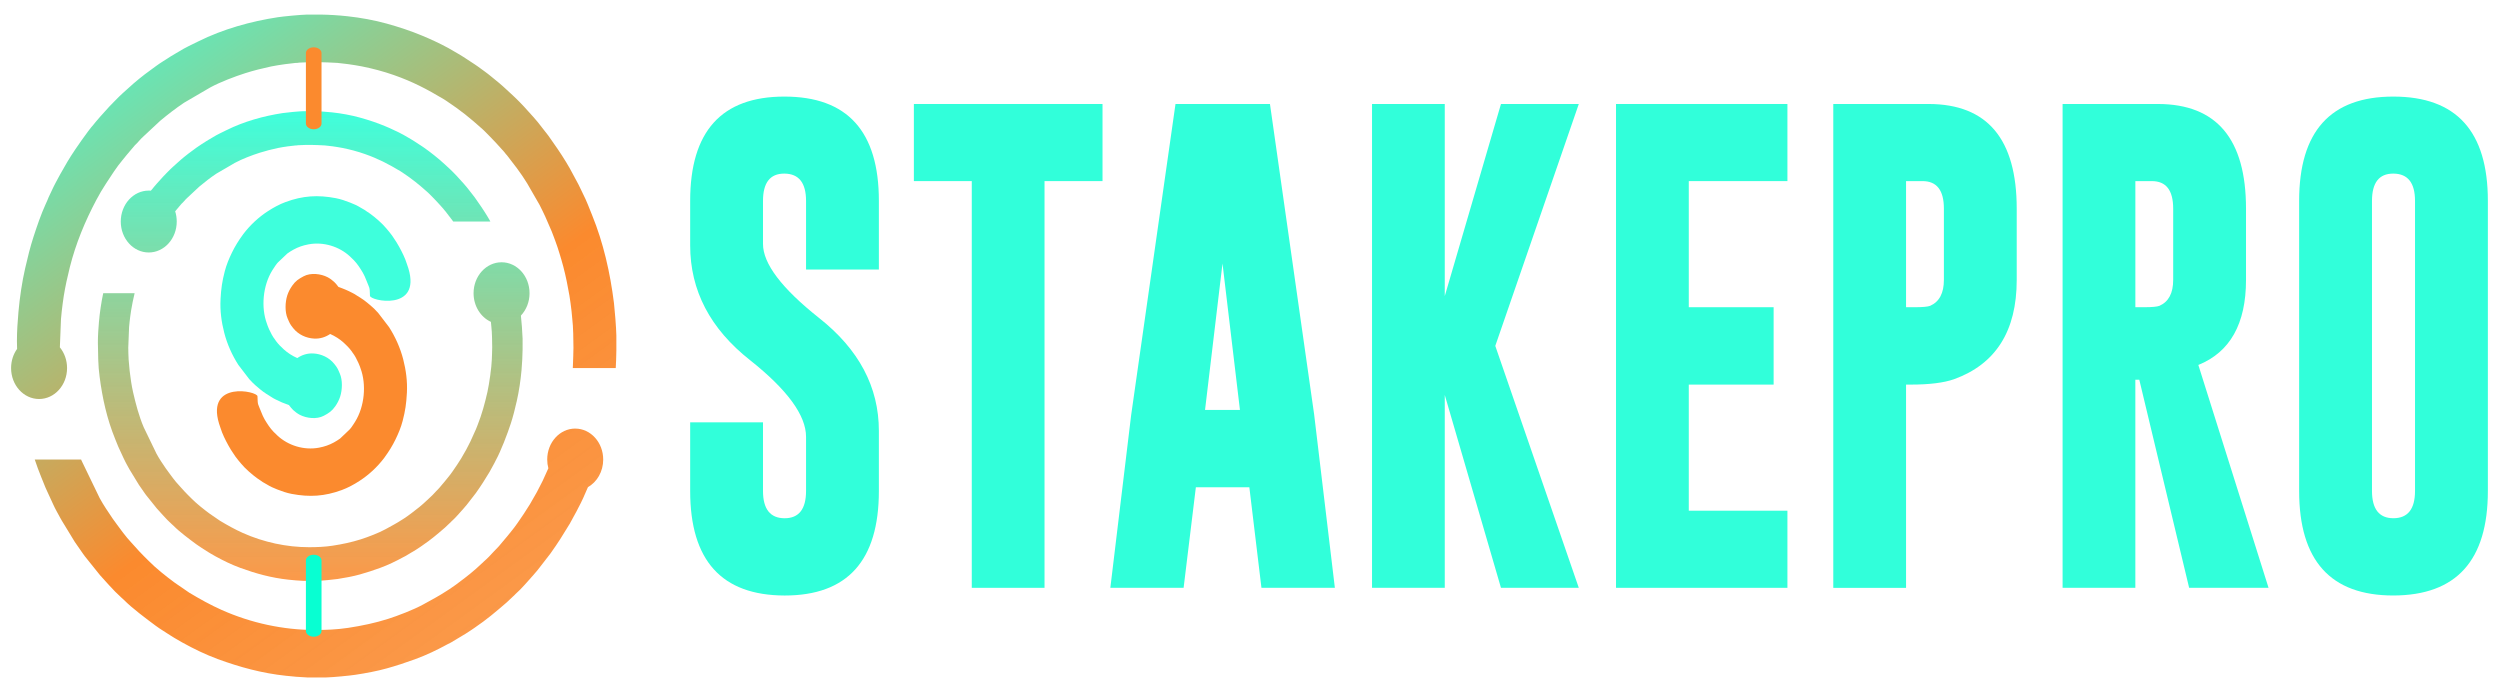 <svg width="131" height="36" viewBox="0 0 131 36" fill="none" xmlns="http://www.w3.org/2000/svg">
<g clip-path="url(#clip0_1424_14954)">
<path fill-rule="evenodd" clip-rule="evenodd" d="M11.556 15.689L11.557 15.662C11.587 15.116 11.641 14.74 11.778 14.215C11.866 13.873 12.004 13.545 12.154 13.236C12.315 12.906 12.501 12.604 12.716 12.312C12.729 12.294 12.735 12.283 12.749 12.265C13.114 11.787 13.554 11.378 14.046 11.06C14.338 10.871 14.646 10.704 14.968 10.585C15.868 10.254 16.653 10.204 17.597 10.384C17.866 10.436 18.096 10.519 18.35 10.617C18.538 10.689 18.728 10.774 18.899 10.882L19.108 11.002C19.141 11.023 19.164 11.044 19.2 11.067C19.269 11.111 19.331 11.152 19.396 11.198C19.657 11.386 20.033 11.709 20.252 11.978C20.347 12.094 20.451 12.211 20.538 12.334L20.633 12.476C20.736 12.621 20.83 12.777 20.917 12.934C21.07 13.212 21.228 13.527 21.322 13.834C21.347 13.916 21.375 13.982 21.401 14.069C22.083 16.336 19.375 15.765 19.386 15.496C19.372 15.001 19.371 15.143 19.188 14.668C19.137 14.537 19.081 14.403 19.009 14.284C18.868 14.047 18.733 13.835 18.543 13.636L18.337 13.436C17.777 12.917 16.95 12.657 16.167 12.804C15.86 12.862 15.631 12.945 15.385 13.077C15.266 13.14 15.162 13.21 15.056 13.284L14.563 13.752C14.474 13.846 14.4 13.966 14.328 14.075C14.306 14.108 14.29 14.132 14.269 14.166C13.77 14.97 13.671 16.119 13.988 16.964C14.016 17.04 14.028 17.09 14.061 17.16C14.077 17.194 14.085 17.219 14.101 17.255C14.188 17.441 14.283 17.635 14.409 17.792C14.435 17.825 14.439 17.841 14.463 17.872C14.585 18.036 14.724 18.176 14.872 18.309C15.077 18.494 15.32 18.65 15.578 18.763C15.823 18.595 16.11 18.506 16.413 18.521C16.825 18.541 17.241 18.726 17.514 19.066C17.688 19.283 17.697 19.322 17.808 19.579C17.956 19.916 17.939 20.426 17.825 20.78C17.767 20.962 17.678 21.131 17.572 21.284C17.391 21.544 17.232 21.645 16.968 21.786C16.595 21.985 16.062 21.919 15.71 21.737C15.646 21.704 15.592 21.667 15.53 21.624L15.365 21.489C15.297 21.42 15.212 21.328 15.141 21.226C14.895 21.144 14.654 21.041 14.416 20.918C14.379 20.899 14.345 20.883 14.313 20.862C14.082 20.716 13.843 20.579 13.633 20.401C13.459 20.255 13.28 20.111 13.128 19.936C13.109 19.914 13.106 19.915 13.088 19.897C13.072 19.88 13.068 19.872 13.052 19.855L12.49 19.121C12.164 18.611 11.904 18.037 11.749 17.433C11.603 16.865 11.525 16.284 11.557 15.687L11.556 15.689Z" fill="#3EFFDC"/>
<path fill-rule="evenodd" clip-rule="evenodd" d="M21.322 20.576L21.32 20.603C21.291 21.149 21.237 21.525 21.1 22.05C21.012 22.392 20.874 22.72 20.724 23.028C20.563 23.358 20.376 23.661 20.162 23.952C20.149 23.97 20.143 23.981 20.129 23.999C19.764 24.478 19.324 24.886 18.832 25.203C18.54 25.392 18.232 25.56 17.91 25.678C17.01 26.009 16.224 26.059 15.281 25.88C15.012 25.828 14.781 25.745 14.527 25.647C14.34 25.575 14.149 25.489 13.979 25.381L13.77 25.262C13.737 25.24 13.714 25.219 13.678 25.197C13.608 25.153 13.547 25.112 13.482 25.065C13.221 24.877 12.845 24.555 12.626 24.285C12.531 24.169 12.427 24.052 12.34 23.929L12.245 23.787C12.141 23.642 12.048 23.486 11.961 23.329C11.808 23.051 11.65 22.736 11.556 22.429C11.531 22.347 11.503 22.281 11.477 22.194C10.795 19.927 13.503 20.498 13.492 20.767C13.506 21.262 13.507 21.12 13.69 21.595C13.741 21.726 13.797 21.86 13.868 21.979C14.01 22.216 14.145 22.428 14.335 22.627L14.541 22.827C15.101 23.346 15.927 23.605 16.711 23.459C17.017 23.401 17.247 23.318 17.493 23.186C17.612 23.123 17.715 23.053 17.822 22.979L18.315 22.51C18.404 22.417 18.479 22.297 18.551 22.188C18.572 22.154 18.588 22.131 18.609 22.096C19.108 21.294 19.207 20.144 18.891 19.299C18.863 19.223 18.851 19.172 18.817 19.102C18.8 19.068 18.793 19.044 18.777 19.008C18.691 18.823 18.595 18.628 18.47 18.471C18.444 18.438 18.439 18.422 18.415 18.391C18.294 18.227 18.154 18.087 18.006 17.953C17.802 17.769 17.558 17.613 17.3 17.5C17.055 17.668 16.768 17.757 16.465 17.742C16.054 17.722 15.637 17.538 15.365 17.197C15.191 16.98 15.182 16.941 15.07 16.684C14.923 16.347 14.94 15.837 15.052 15.483C15.11 15.3 15.2 15.132 15.306 14.979C15.487 14.719 15.646 14.618 15.91 14.477C16.282 14.278 16.816 14.344 17.167 14.526C17.231 14.559 17.286 14.596 17.348 14.639L17.513 14.775C17.581 14.843 17.666 14.934 17.737 15.038C17.983 15.12 18.224 15.222 18.462 15.347C18.498 15.366 18.532 15.382 18.565 15.402C18.796 15.549 19.035 15.685 19.245 15.863C19.419 16.009 19.598 16.153 19.75 16.328C19.769 16.35 19.771 16.349 19.789 16.367C19.805 16.384 19.81 16.393 19.826 16.41L20.388 17.143C20.714 17.654 20.974 18.228 21.129 18.831C21.275 19.4 21.353 19.979 21.322 20.576Z" fill="#FB8A2E"/>
<path fill-rule="evenodd" clip-rule="evenodd" d="M6.722 18.2L6.764 17.135C6.777 17.033 6.78 16.944 6.793 16.842C6.817 16.645 6.838 16.466 6.869 16.276C6.919 15.964 6.982 15.666 7.054 15.365H5.408C5.307 15.838 5.229 16.368 5.185 16.868C5.154 17.224 5.129 17.593 5.129 17.949L5.148 18.861C5.155 19.154 5.182 19.442 5.218 19.727C5.363 20.866 5.608 21.958 6.03 22.993L6.191 23.391C6.21 23.433 6.229 23.475 6.248 23.516L6.479 24.016C6.552 24.181 6.644 24.338 6.729 24.495C6.752 24.539 6.771 24.569 6.794 24.611L7.279 25.406L7.576 25.834C7.601 25.869 7.626 25.904 7.652 25.939L8.213 26.638C8.274 26.706 8.328 26.765 8.389 26.833C8.448 26.898 8.501 26.956 8.56 27.021C8.695 27.172 8.856 27.337 9.006 27.471C9.037 27.499 9.071 27.527 9.1 27.556C9.399 27.863 9.939 28.263 10.286 28.52C10.459 28.648 10.642 28.753 10.821 28.872C10.856 28.896 10.892 28.92 10.93 28.941C10.974 28.965 10.998 28.984 11.04 29.007L11.265 29.137C11.69 29.372 12.139 29.591 12.591 29.756C13.413 30.058 14.236 30.281 15.113 30.375C15.37 30.402 15.642 30.427 15.9 30.437H16.614C16.865 30.43 17.498 30.369 17.698 30.338C18.103 30.275 18.493 30.203 18.859 30.101C19.219 30 19.563 29.887 19.915 29.759C20.331 29.607 20.735 29.412 21.125 29.199C21.164 29.177 21.201 29.162 21.242 29.139L21.796 28.808C21.872 28.76 21.935 28.716 22.01 28.667C22.049 28.641 22.077 28.621 22.115 28.595C22.585 28.275 22.892 28.013 23.316 27.647L23.545 27.43C23.566 27.41 23.572 27.41 23.593 27.387C23.61 27.369 23.618 27.357 23.636 27.341C23.871 27.133 24.081 26.879 24.294 26.643C24.355 26.576 24.399 26.516 24.46 26.449L24.933 25.839C25.233 25.416 25.388 25.165 25.65 24.734L25.907 24.264C25.927 24.222 25.947 24.182 25.968 24.143C26.257 23.616 26.585 22.743 26.768 22.186C26.889 21.815 26.988 21.415 27.08 21.011C27.194 20.511 27.28 19.936 27.328 19.397C27.362 19.008 27.378 18.666 27.384 18.309V17.737C27.378 17.459 27.323 16.762 27.295 16.537C27.574 16.242 27.748 15.825 27.748 15.365C27.748 14.469 27.092 13.743 26.282 13.743C25.472 13.743 24.815 14.469 24.815 15.365C24.815 16.041 25.19 16.622 25.723 16.865C25.733 16.954 25.736 17.035 25.748 17.126C25.783 17.404 25.791 17.941 25.791 18.2C25.791 18.422 25.777 18.618 25.772 18.829C25.762 19.232 25.631 20.143 25.542 20.536C25.41 21.123 25.251 21.705 25.032 22.258C25.001 22.336 24.975 22.413 24.94 22.491L24.646 23.141C24.509 23.423 24.362 23.695 24.201 23.96C24.188 23.982 24.184 23.989 24.172 24.012C24.157 24.037 24.154 24.039 24.14 24.061L23.956 24.349C23.798 24.58 23.643 24.821 23.464 25.032C23.357 25.16 23.258 25.293 23.146 25.416L23.037 25.546C23.024 25.564 23.014 25.573 23 25.588L22.848 25.746C22.727 25.88 22.601 26.014 22.465 26.13C22.445 26.147 22.442 26.153 22.425 26.17C22.407 26.188 22.402 26.189 22.383 26.207C22.118 26.463 21.83 26.692 21.538 26.908C21.477 26.952 21.42 26.998 21.361 27.037C21.299 27.078 21.243 27.119 21.18 27.162C21.146 27.184 21.118 27.2 21.083 27.223C20.8 27.41 20.5 27.567 20.205 27.729C19.853 27.923 19.278 28.143 18.911 28.259C18.421 28.415 17.941 28.515 17.43 28.594C17.018 28.657 16.611 28.673 16.194 28.673C15.016 28.673 13.822 28.415 12.731 27.93C12.316 27.745 11.921 27.523 11.529 27.289L10.985 26.916C10.679 26.691 10.281 26.376 10.014 26.102C9.899 25.983 9.779 25.873 9.668 25.75L9.445 25.504C9.421 25.474 9.396 25.449 9.37 25.42C9.284 25.326 9.159 25.186 9.086 25.083C9.061 25.046 9.047 25.034 9.021 24.997C8.914 24.844 8.795 24.702 8.689 24.546C8.52 24.296 8.345 24.043 8.201 23.775L7.53 22.388C7.281 21.8 7.115 21.172 6.971 20.542C6.887 20.173 6.841 19.813 6.793 19.428L6.74 18.837C6.73 18.623 6.721 18.419 6.721 18.197L6.722 18.2ZM7.792 9.986C7.83 9.986 7.868 9.988 7.905 9.991C7.93 9.961 7.952 9.935 7.972 9.914C8.005 9.877 8.019 9.85 8.052 9.814C8.113 9.748 8.158 9.686 8.218 9.62L8.565 9.237C8.678 9.111 8.805 8.998 8.92 8.875L9.058 8.745C9.322 8.5 9.592 8.263 9.876 8.046L10.291 7.739C10.464 7.612 10.649 7.505 10.826 7.387C10.936 7.315 11.051 7.259 11.16 7.189C11.358 7.062 11.651 6.928 11.862 6.823C12.782 6.364 13.816 6.078 14.815 5.925C15.017 5.894 15.648 5.833 15.9 5.826H16.417C16.74 5.832 17.049 5.851 17.4 5.888C17.888 5.94 18.408 6.036 18.86 6.162C19.306 6.286 19.746 6.429 20.172 6.608C20.261 6.645 20.333 6.675 20.419 6.713C20.695 6.834 21.096 7.029 21.36 7.192C21.47 7.26 21.584 7.318 21.693 7.391L22.122 7.671C22.159 7.696 22.191 7.715 22.227 7.743C22.401 7.871 22.574 7.989 22.742 8.129L23.036 8.37C23.214 8.518 23.379 8.683 23.552 8.837L23.689 8.969C23.721 9.006 23.746 9.022 23.779 9.059C23.838 9.126 23.894 9.175 23.954 9.242L24.301 9.625C24.361 9.692 24.406 9.752 24.467 9.819L24.863 10.325C25.09 10.647 25.315 10.966 25.521 11.307C25.568 11.386 25.607 11.456 25.656 11.535L25.694 11.608H23.748C23.731 11.584 23.713 11.559 23.694 11.533L23.355 11.091C23.333 11.059 23.313 11.04 23.286 11.01C23.256 10.977 23.246 10.954 23.215 10.921L22.921 10.596C22.751 10.41 22.663 10.329 22.499 10.161L22.417 10.083C21.934 9.652 21.615 9.392 21.074 9.031C21.041 9.01 21.015 8.992 20.984 8.973C20.349 8.594 19.823 8.318 19.125 8.073C18.734 7.935 18.342 7.832 17.937 7.751C17.765 7.717 17.603 7.694 17.425 7.667C17.332 7.653 17.252 7.65 17.16 7.636C17.12 7.63 17.055 7.622 17.022 7.621C16.496 7.593 16.147 7.581 15.618 7.61C15.579 7.613 15.587 7.618 15.552 7.62C15.527 7.622 15.503 7.62 15.477 7.623L15.083 7.669C14.904 7.697 14.728 7.719 14.564 7.755C14.239 7.825 13.92 7.905 13.605 8.005C13.22 8.127 12.676 8.333 12.31 8.533L11.335 9.101C11.031 9.304 10.741 9.531 10.457 9.766L9.819 10.361C9.789 10.394 9.768 10.406 9.738 10.439L9.591 10.602C9.561 10.631 9.545 10.642 9.515 10.675L9.368 10.848C9.303 10.921 9.241 10.997 9.179 11.073C9.232 11.241 9.261 11.421 9.261 11.609C9.261 12.504 8.604 13.23 7.794 13.23C6.984 13.23 6.328 12.504 6.328 11.609C6.328 10.713 6.985 9.987 7.794 9.987L7.792 9.986Z" fill="url(#paint0_linear_1424_14954)"/>
<path fill-rule="evenodd" clip-rule="evenodd" d="M3.137 18.201L3.195 16.724C3.213 16.58 3.217 16.455 3.235 16.31C3.269 16.031 3.298 15.78 3.341 15.511C3.425 14.997 3.532 14.508 3.657 14.01C3.97 12.761 4.463 11.577 5.055 10.464C5.207 10.177 5.374 9.893 5.552 9.623C5.828 9.204 6.098 8.769 6.418 8.39C6.569 8.21 6.709 8.023 6.866 7.85L7.074 7.605C7.116 7.558 7.138 7.543 7.18 7.502L7.388 7.272C7.43 7.225 7.459 7.208 7.502 7.162L8.403 6.322C8.803 5.991 9.213 5.671 9.642 5.385L11.018 4.582C11.535 4.3 12.303 4.009 12.846 3.836C13.29 3.695 13.741 3.582 14.2 3.484C14.431 3.434 14.681 3.402 14.934 3.363L15.49 3.297C15.525 3.293 15.559 3.297 15.595 3.295C15.645 3.29 15.633 3.283 15.689 3.281C16.434 3.239 16.927 3.256 17.67 3.295C17.716 3.298 17.809 3.308 17.865 3.317C17.996 3.337 18.108 3.341 18.24 3.361C18.491 3.398 18.719 3.431 18.962 3.479C19.534 3.593 20.087 3.74 20.639 3.933C21.624 4.279 22.368 4.668 23.264 5.204C23.308 5.23 23.343 5.255 23.39 5.286C24.154 5.795 24.605 6.162 25.286 6.77L25.401 6.88C25.632 7.117 25.757 7.232 25.997 7.494L26.412 7.952C26.454 7.999 26.469 8.031 26.512 8.078C26.55 8.12 26.578 8.147 26.609 8.193L27.088 8.818C27.153 8.906 27.208 8.981 27.271 9.075C27.303 9.122 27.329 9.156 27.359 9.199C27.391 9.245 27.415 9.288 27.449 9.337C27.514 9.433 27.566 9.52 27.627 9.614L28.278 10.744C28.378 10.949 28.472 11.128 28.568 11.341L28.907 12.121C28.932 12.18 28.948 12.225 28.971 12.287C29.014 12.401 29.051 12.495 29.093 12.611C29.175 12.836 29.252 13.056 29.321 13.291C29.392 13.527 29.458 13.743 29.521 13.987C29.65 14.481 29.75 14.979 29.838 15.486C29.883 15.743 29.913 16.019 29.948 16.298C29.966 16.442 29.969 16.567 29.988 16.713C30.038 17.104 30.049 17.863 30.049 18.228C30.049 18.541 30.029 18.818 30.022 19.116C30.021 19.168 30.019 19.225 30.015 19.287H32.265C32.282 18.98 32.293 18.684 32.297 18.381V17.574C32.29 17.182 32.211 16.197 32.172 15.881C31.972 14.284 31.617 12.724 31.026 11.272C30.891 10.941 30.722 10.489 30.558 10.177C30.469 10.007 30.399 9.827 30.306 9.656L29.856 8.821C29.789 8.709 29.734 8.61 29.666 8.498C29.376 8.018 29.058 7.567 28.737 7.113L28.179 6.398C28.093 6.304 28.03 6.219 27.944 6.125L27.456 5.585C27.371 5.49 27.293 5.42 27.208 5.326C27.162 5.274 27.128 5.252 27.081 5.2L26.888 5.014C26.644 4.796 26.411 4.563 26.16 4.354L25.745 4.014C25.51 3.817 25.264 3.651 25.02 3.47C24.968 3.431 24.922 3.403 24.87 3.368L24.265 2.972C24.111 2.869 23.95 2.788 23.795 2.692C23.422 2.462 22.856 2.187 22.467 2.016C22.345 1.962 22.244 1.92 22.119 1.868C21.517 1.615 20.896 1.413 20.267 1.238C19.629 1.06 18.895 0.925 18.206 0.851C17.711 0.798 17.274 0.772 16.818 0.764H16.088C15.734 0.773 14.843 0.859 14.557 0.903C13.149 1.118 11.688 1.523 10.389 2.17C10.092 2.317 9.679 2.507 9.399 2.687C9.245 2.786 9.082 2.863 8.928 2.966C8.677 3.134 8.416 3.283 8.173 3.463L7.587 3.895C7.186 4.202 6.805 4.536 6.432 4.882L6.237 5.066C6.075 5.241 5.896 5.399 5.735 5.577L5.247 6.117C5.162 6.211 5.098 6.297 5.013 6.39C4.966 6.442 4.946 6.479 4.899 6.531C4.615 6.841 3.91 7.868 3.719 8.172C3.65 8.282 3.588 8.381 3.524 8.489L3.15 9.141C3.001 9.416 2.842 9.701 2.712 9.988L2.547 10.338C2.52 10.4 2.501 10.455 2.472 10.521C2.444 10.586 2.421 10.634 2.391 10.699C2.142 11.247 1.945 11.831 1.756 12.409C1.585 12.933 1.446 13.498 1.316 14.069C1.155 14.774 1.034 15.584 0.967 16.346C0.922 16.847 0.887 17.37 0.887 17.872L0.896 18.282C0.699 18.558 0.581 18.907 0.581 19.287C0.581 20.183 1.238 20.908 2.047 20.908C2.857 20.908 3.514 20.182 3.514 19.287C3.514 18.869 3.371 18.488 3.137 18.201ZM30.142 22.458C30.951 22.458 31.608 23.184 31.608 24.08C31.608 24.71 31.284 25.256 30.809 25.525C30.642 25.927 30.467 26.312 30.301 26.616C30.27 26.672 30.243 26.729 30.214 26.787L29.851 27.451C29.481 28.06 29.263 28.413 28.839 29.01L28.172 29.871C28.087 29.964 28.023 30.051 27.938 30.145C27.637 30.478 27.342 30.837 27.009 31.131C26.983 31.153 26.972 31.171 26.947 31.196C26.918 31.228 26.91 31.229 26.881 31.256L26.556 31.562C25.957 32.078 25.525 32.449 24.862 32.9C24.808 32.937 24.769 32.965 24.713 33.002C24.608 33.072 24.519 33.132 24.41 33.2L23.63 33.668C23.571 33.7 23.519 33.722 23.464 33.752C22.912 34.052 22.343 34.328 21.756 34.541C21.26 34.723 20.774 34.883 20.266 35.024C19.749 35.168 19.199 35.27 18.627 35.358C18.344 35.403 17.451 35.489 17.097 35.498H16.088C15.725 35.485 15.34 35.449 14.978 35.41C13.74 35.278 12.578 34.963 11.418 34.538C10.779 34.304 10.146 33.995 9.546 33.663L9.229 33.48C9.169 33.447 9.134 33.421 9.073 33.387C9.02 33.357 8.969 33.323 8.919 33.29C8.667 33.121 8.409 32.975 8.164 32.793C7.675 32.429 6.912 31.864 6.491 31.432C6.45 31.39 6.402 31.351 6.358 31.312C6.146 31.123 5.919 30.889 5.728 30.678C5.644 30.585 5.571 30.504 5.486 30.411C5.4 30.316 5.325 30.232 5.239 30.137L4.446 29.149C4.41 29.1 4.374 29.051 4.339 29.001L3.92 28.398L3.236 27.276C3.202 27.216 3.177 27.173 3.143 27.111C3.024 26.89 2.894 26.668 2.79 26.436L2.465 25.73C2.439 25.671 2.411 25.612 2.384 25.552L2.157 24.991C2.034 24.69 1.923 24.386 1.821 24.079H4.25L4.276 24.141L5.222 26.099C5.427 26.477 5.674 26.834 5.912 27.187C6.061 27.407 6.228 27.607 6.38 27.823C6.417 27.874 6.436 27.892 6.472 27.944C6.574 28.089 6.75 28.286 6.872 28.42C6.909 28.46 6.945 28.495 6.979 28.538L7.293 28.886C7.45 29.059 7.619 29.215 7.782 29.382C8.159 29.769 8.72 30.213 9.152 30.531L9.919 31.058C10.473 31.389 11.032 31.702 11.617 31.962C13.156 32.647 14.842 33.011 16.503 33.011C17.093 33.011 17.667 32.988 18.249 32.899C18.97 32.788 19.647 32.648 20.339 32.428C20.856 32.263 21.669 31.952 22.165 31.68C22.581 31.451 23.006 31.229 23.405 30.965C23.454 30.932 23.493 30.91 23.541 30.878C23.63 30.819 23.709 30.761 23.797 30.702C23.88 30.648 23.961 30.583 24.046 30.519C24.459 30.215 24.866 29.891 25.24 29.53C25.266 29.505 25.274 29.503 25.3 29.477C25.324 29.454 25.328 29.445 25.356 29.421C25.546 29.258 25.725 29.068 25.896 28.878L26.11 28.657C26.13 28.635 26.145 28.62 26.163 28.597L26.318 28.412C26.474 28.239 26.615 28.052 26.766 27.872C27.018 27.573 27.237 27.234 27.459 26.907L27.719 26.499C27.739 26.469 27.744 26.466 27.763 26.43C27.781 26.398 27.785 26.388 27.805 26.357C28.031 25.982 28.24 25.599 28.433 25.202L28.734 24.537C28.695 24.392 28.674 24.238 28.674 24.079C28.674 23.183 29.331 22.457 30.141 22.457L30.142 22.458Z" fill="url(#paint1_linear_1424_14954)"/>
<path d="M16.848 29.37C16.848 29.203 16.665 29.068 16.439 29.068C16.212 29.068 16.029 29.203 16.029 29.37V33.062C16.029 33.229 16.212 33.364 16.439 33.364C16.665 33.364 16.848 33.229 16.848 33.062V29.37Z" fill="#08FFD2"/>
<path d="M16.848 2.78C16.848 2.614 16.665 2.479 16.439 2.479C16.212 2.479 16.029 2.614 16.029 2.78V6.472C16.029 6.639 16.212 6.774 16.439 6.774C16.665 6.774 16.848 6.639 16.848 6.472V2.78Z" fill="#FB8A2E"/>
<path d="M36.165 10.528C36.165 6.88 37.811 5.061 41.103 5.061C44.403 5.061 46.053 6.88 46.053 10.528V14.124H42.237V10.528C42.237 9.582 41.861 9.106 41.114 9.097H41.091C40.352 9.097 39.981 9.573 39.981 10.528V12.784C39.981 13.813 40.958 15.105 42.913 16.657C45.005 18.304 46.053 20.279 46.053 22.582V25.725C46.053 29.377 44.407 31.205 41.115 31.205C37.815 31.196 36.165 29.373 36.165 25.725V22.129H39.981V25.725C39.981 26.676 40.36 27.156 41.115 27.156C41.862 27.156 42.237 26.676 42.237 25.725V22.89C42.237 21.766 41.26 20.426 39.305 18.874C37.213 17.227 36.165 15.222 36.165 12.858L36.165 10.528Z" fill="#31FFDA"/>
<path d="M57.772 5.449V9.49H54.733V30.802H50.921V9.49H47.887V5.449H57.772Z" fill="#31FFDA"/>
<path d="M68.86 21.709L69.947 30.802H66.1L65.466 25.533H62.663L62.021 30.802H58.182L59.273 21.747L61.596 5.449H66.546L68.86 21.709ZM64.973 21.479L64.059 13.808L63.144 21.479H64.973Z" fill="#31FFDA"/>
<path d="M78.353 18.125L82.729 30.802H78.651L75.706 20.697V30.802H71.894V5.449H75.706V15.515L78.651 5.449H82.729L78.353 18.125Z" fill="#31FFDA"/>
<path d="M84.679 5.449H93.661V9.49H88.492V16.098H92.938V20.153H88.492V26.761H93.661V30.802H84.679V5.449Z" fill="#31FFDA"/>
<path d="M96.065 5.449H101.07C104.139 5.458 105.676 7.286 105.676 10.934V14.668C105.676 17.344 104.581 19.081 102.387 19.872C101.859 20.058 101.105 20.153 100.119 20.153H99.877V30.803H96.064V5.45L96.065 5.449ZM99.877 9.49V16.098H100.338C100.749 16.098 101.015 16.073 101.14 16.025C101.621 15.813 101.86 15.36 101.86 14.667V10.933C101.86 9.969 101.488 9.49 100.738 9.49L99.877 9.49Z" fill="#31FFDA"/>
<path d="M108.08 5.449H113.085C116.155 5.458 117.691 7.286 117.691 10.934V14.668C117.691 16.963 116.858 18.45 115.193 19.124L118.872 30.802H114.711L112.099 19.897H111.892V30.802H108.08V5.449H108.08ZM111.893 9.49V16.098H112.354C112.765 16.098 113.031 16.073 113.155 16.025C113.637 15.813 113.875 15.359 113.875 14.667V10.933C113.875 9.969 113.504 9.49 112.753 9.49L111.893 9.49Z" fill="#31FFDA"/>
<path d="M130.364 25.724C130.364 29.372 128.714 31.196 125.413 31.204C122.122 31.204 120.475 29.376 120.475 25.724V10.528C120.475 6.88 122.122 5.061 125.413 5.061C128.714 5.061 130.364 6.88 130.364 10.528V25.724ZM126.547 10.528C126.547 9.582 126.172 9.106 125.425 9.097H125.402C124.663 9.097 124.292 9.573 124.292 10.528V25.724C124.292 26.675 124.667 27.155 125.413 27.155C126.169 27.155 126.547 26.675 126.547 25.724V10.528Z" fill="#31FFDA"/>
</g>
<defs>
<linearGradient id="paint0_linear_1424_14954" x1="16.439" y1="5.826" x2="16.439" y2="30.437" gradientUnits="userSpaceOnUse">
<stop stop-color="#3EFFDC"/>
<stop offset="1" stop-color="#FB8A2E" stop-opacity="0.87"/>
</linearGradient>
<linearGradient id="paint1_linear_1424_14954" x1="5.957" y1="-2.5" x2="33.957" y2="36" gradientUnits="userSpaceOnUse">
<stop stop-color="#3EFFDC"/>
<stop offset="0.556" stop-color="#FB8A2E"/>
<stop offset="1" stop-color="#FA923E" stop-opacity="0.87"/>
</linearGradient>
<clipPath id="clip0_1424_14954">
<rect width="130" height="35.08" fill="white" transform="translate(0.457 0.461)"/>
</clipPath>
</defs>
</svg>
